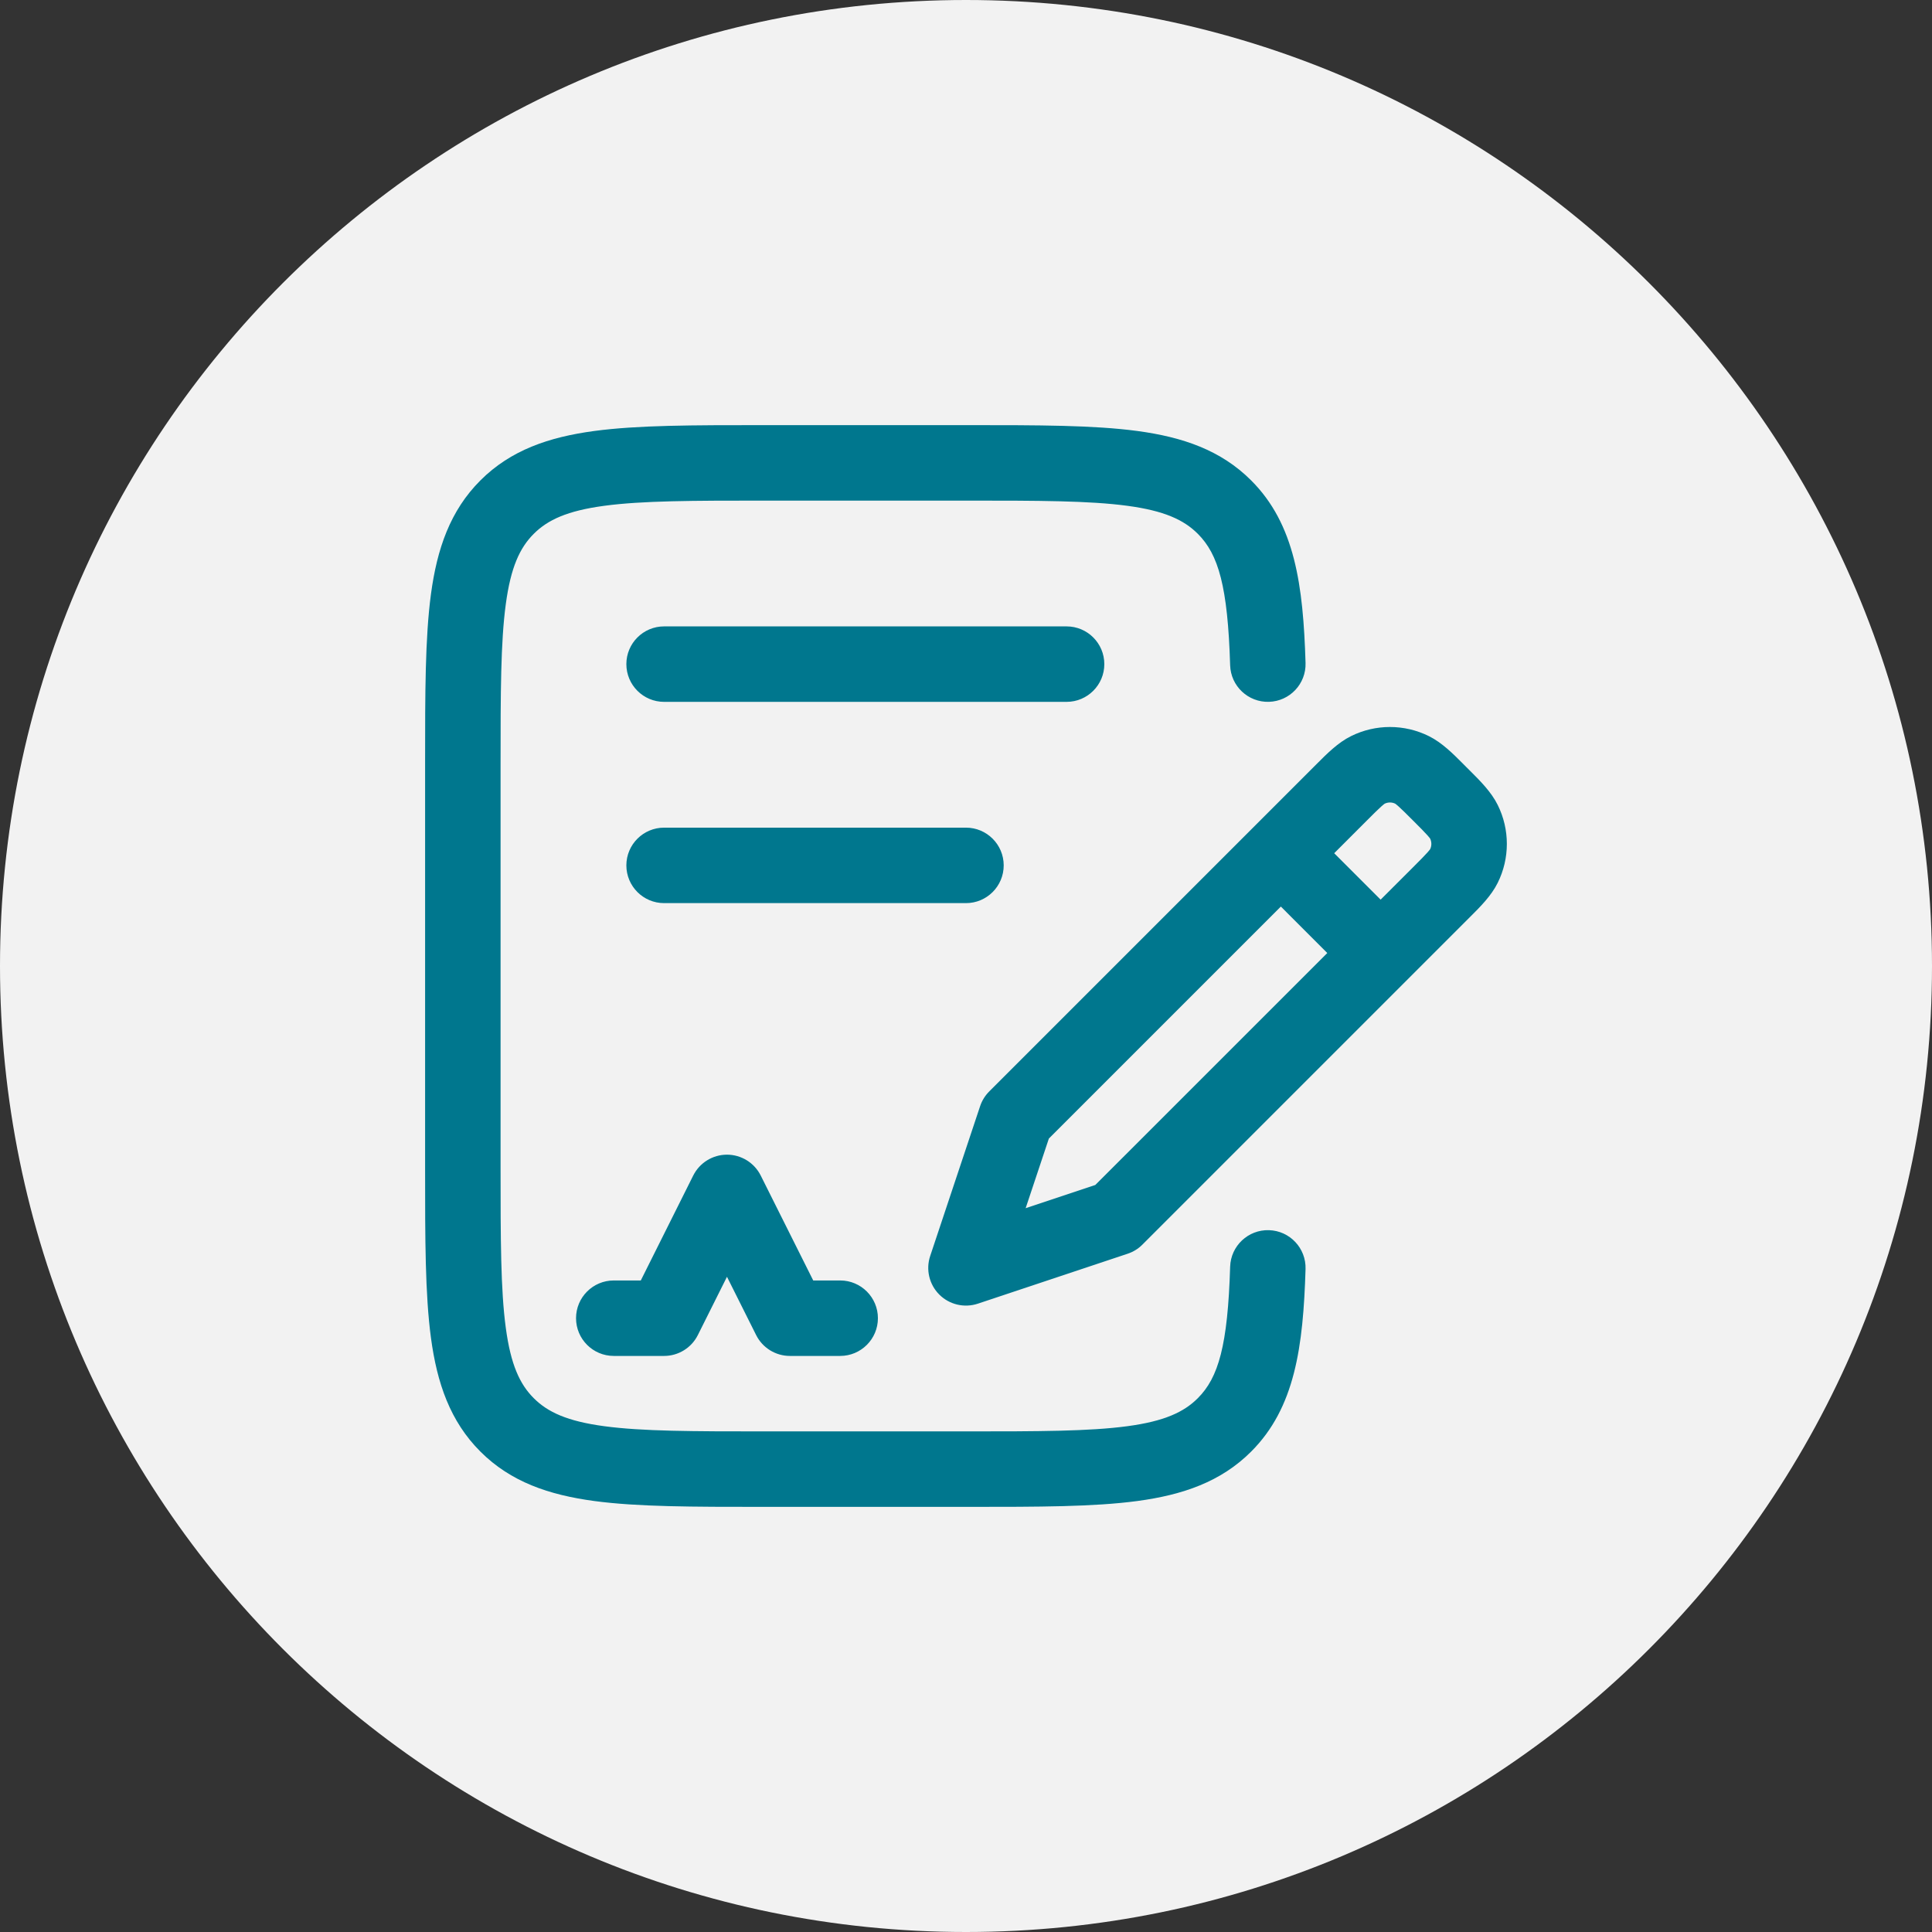 <svg width="64" height="64" viewBox="0 0 64 64" fill="none" xmlns="http://www.w3.org/2000/svg">
<rect x="0" y="0" width="64" height="64" fill="#333333" stroke="none"/>
<path d="M0 32C0 14.327 14.327 0 32 0C49.673 0 64 14.327 64 32C64 49.673 49.673 64 32 64C14.327 64 0 49.673 0 32Z" fill="#F2F2F2"/>
<path d="M32.108 14.083C34.39 14.083 36.23 14.083 37.676 14.277C39.177 14.479 40.441 14.91 41.445 15.913C42.9 17.366 43.17 19.392 43.248 21.962C43.269 22.652 42.727 23.228 42.037 23.249C41.347 23.27 40.771 22.728 40.75 22.038C40.671 19.431 40.364 18.367 39.679 17.683C39.217 17.221 38.568 16.919 37.343 16.755C36.082 16.586 34.411 16.583 32.017 16.583H25.343C22.948 16.583 21.278 16.586 20.018 16.755C18.793 16.919 18.144 17.221 17.682 17.683C17.22 18.144 16.919 18.791 16.755 20.014C16.585 21.272 16.582 22.941 16.582 25.333V38.667C16.582 41.059 16.585 42.728 16.755 43.986C16.919 45.209 17.22 45.856 17.682 46.317C18.144 46.779 18.793 47.081 20.018 47.245C21.278 47.414 22.948 47.417 25.343 47.417H32.017C34.411 47.417 36.082 47.414 37.343 47.245C38.568 47.081 39.217 46.779 39.679 46.317C40.364 45.633 40.671 44.569 40.75 41.962C40.771 41.272 41.347 40.73 42.037 40.751C42.727 40.772 43.269 41.348 43.248 42.038C43.17 44.608 42.9 46.634 41.445 48.087C40.441 49.09 39.177 49.521 37.676 49.723C36.229 49.917 34.39 49.917 32.108 49.917H25.252C22.97 49.917 21.131 49.917 19.685 49.723C18.183 49.521 16.919 49.09 15.915 48.087C14.911 47.084 14.478 45.82 14.276 44.319C14.082 42.874 14.082 41.037 14.082 38.758V25.242C14.082 22.963 14.082 21.126 14.276 19.681C14.478 18.18 14.911 16.916 15.915 15.913C16.919 14.91 18.183 14.479 19.685 14.277C21.131 14.083 22.97 14.083 25.252 14.083H32.108ZM24.082 38.25C24.555 38.25 24.988 38.518 25.2 38.941L26.939 42.417H27.832C28.522 42.417 29.082 42.977 29.082 43.667C29.082 44.357 28.522 44.917 27.832 44.917H26.166C25.693 44.917 25.26 44.649 25.048 44.226L24.082 42.295L23.117 44.226C22.905 44.649 22.473 44.917 21.999 44.917H20.332C19.642 44.917 19.082 44.357 19.082 43.667C19.082 42.977 19.642 42.417 20.332 42.417H21.227L22.964 38.941C23.176 38.518 23.609 38.25 24.082 38.25ZM44.755 24.385C45.567 23.982 46.521 23.982 47.333 24.385C47.768 24.6 48.137 24.971 48.488 25.324C48.519 25.355 48.55 25.387 48.581 25.418C48.612 25.449 48.644 25.48 48.675 25.511C49.028 25.862 49.399 26.231 49.614 26.666C50.017 27.478 50.017 28.432 49.614 29.244C49.399 29.679 49.028 30.047 48.675 30.398L37.843 41.23C37.706 41.368 37.538 41.471 37.353 41.532L32.395 43.185C31.945 43.335 31.45 43.219 31.115 42.884C30.78 42.549 30.664 42.054 30.814 41.605L32.467 36.645C32.528 36.461 32.631 36.294 32.769 36.156L43.601 25.324C43.952 24.971 44.32 24.6 44.755 24.385ZM34.745 37.716L33.976 40.023L36.283 39.254L43.968 31.57L42.43 30.031L34.745 37.716ZM31.999 27.417C32.689 27.417 33.249 27.977 33.249 28.667C33.249 29.357 32.689 29.917 31.999 29.917H21.999C21.309 29.917 20.749 29.357 20.749 28.667C20.749 27.977 21.309 27.417 21.999 27.417H31.999ZM46.219 26.623C46.109 26.57 45.98 26.57 45.87 26.623C45.861 26.629 45.828 26.652 45.761 26.712C45.65 26.811 45.51 26.95 45.274 27.186L44.197 28.264L45.735 29.802L46.813 28.725C47.049 28.489 47.188 28.349 47.287 28.238C47.347 28.171 47.37 28.138 47.376 28.129C47.429 28.019 47.428 27.891 47.376 27.781C47.37 27.772 47.347 27.739 47.287 27.672C47.188 27.561 47.049 27.421 46.813 27.186C46.578 26.95 46.438 26.811 46.327 26.712C46.261 26.653 46.228 26.629 46.219 26.623ZM35.332 20.75C36.022 20.75 36.582 21.31 36.582 22C36.582 22.69 36.022 23.25 35.332 23.25H21.999C21.309 23.25 20.749 22.69 20.749 22C20.749 21.31 21.309 20.75 21.999 20.75H35.332Z" fill="#00778E"/>
</svg>
